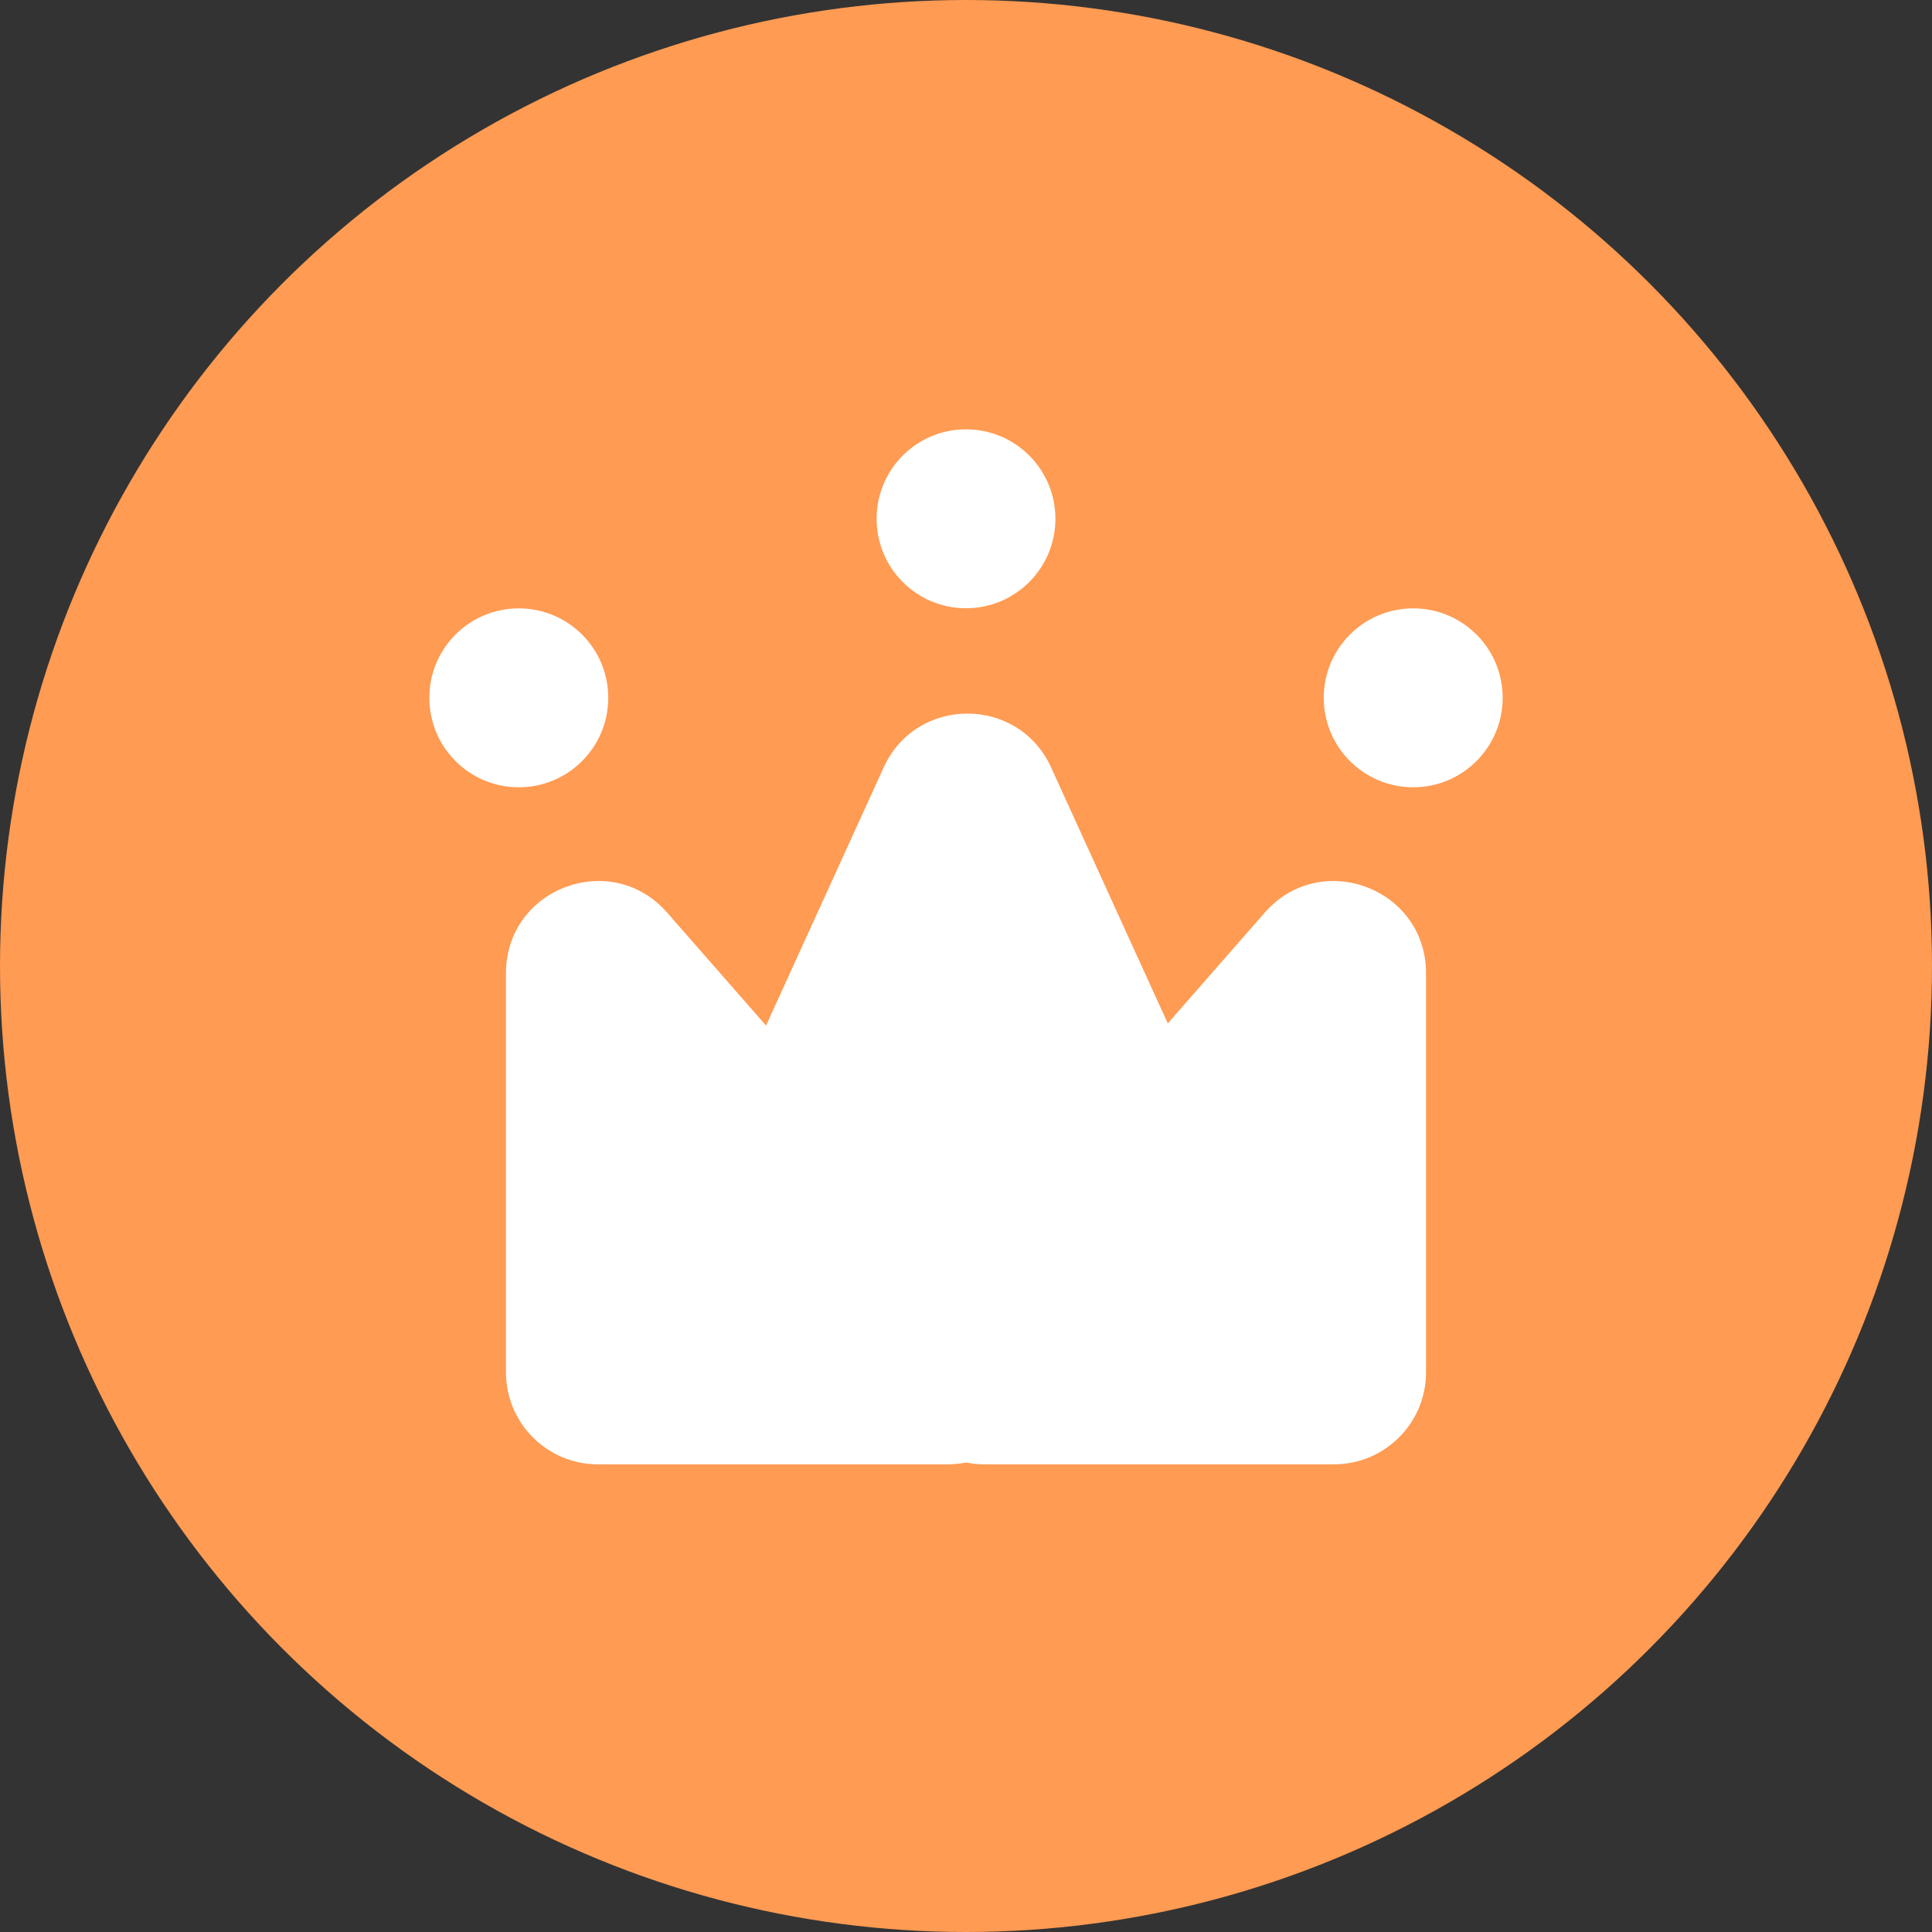 <svg width="18" height="18" viewBox="0 0 18 18" fill="none" xmlns="http://www.w3.org/2000/svg">
<rect x="0" y="0" width="18" height="18" fill="#333333" stroke="none"/>
<circle cx="9" cy="9" r="9" fill="#FF9B52"/>
<path fill-rule="evenodd" clip-rule="evenodd" d="M9.793 7.15C9.488 6.481 8.538 6.481 8.233 7.15L7.137 9.555L6.216 8.503C5.695 7.907 4.714 8.275 4.714 9.067V12.786C4.714 13.259 5.098 13.643 5.571 13.643H8.825C8.886 13.643 8.944 13.637 9 13.626C9.056 13.637 9.114 13.643 9.174 13.643H12.428C12.902 13.643 13.286 13.259 13.286 12.786V9.067C13.286 8.275 12.305 7.907 11.783 8.503L10.88 9.535L9.793 7.15Z" fill="white"/>
<path d="M9.833 4.833C9.833 5.294 9.46 5.667 9 5.667C8.54 5.667 8.167 5.294 8.167 4.833C8.167 4.373 8.54 4 9 4C9.46 4 9.833 4.373 9.833 4.833Z" fill="white"/>
<path d="M14 6.501C14 6.962 13.627 7.335 13.167 7.335C12.706 7.335 12.333 6.962 12.333 6.501C12.333 6.041 12.706 5.668 13.167 5.668C13.627 5.668 14 6.041 14 6.501Z" fill="white"/>
<path d="M5.667 6.501C5.667 6.962 5.294 7.335 4.833 7.335C4.373 7.335 4 6.962 4 6.501C4 6.041 4.373 5.668 4.833 5.668C5.294 5.668 5.667 6.041 5.667 6.501Z" fill="white"/>
</svg>
